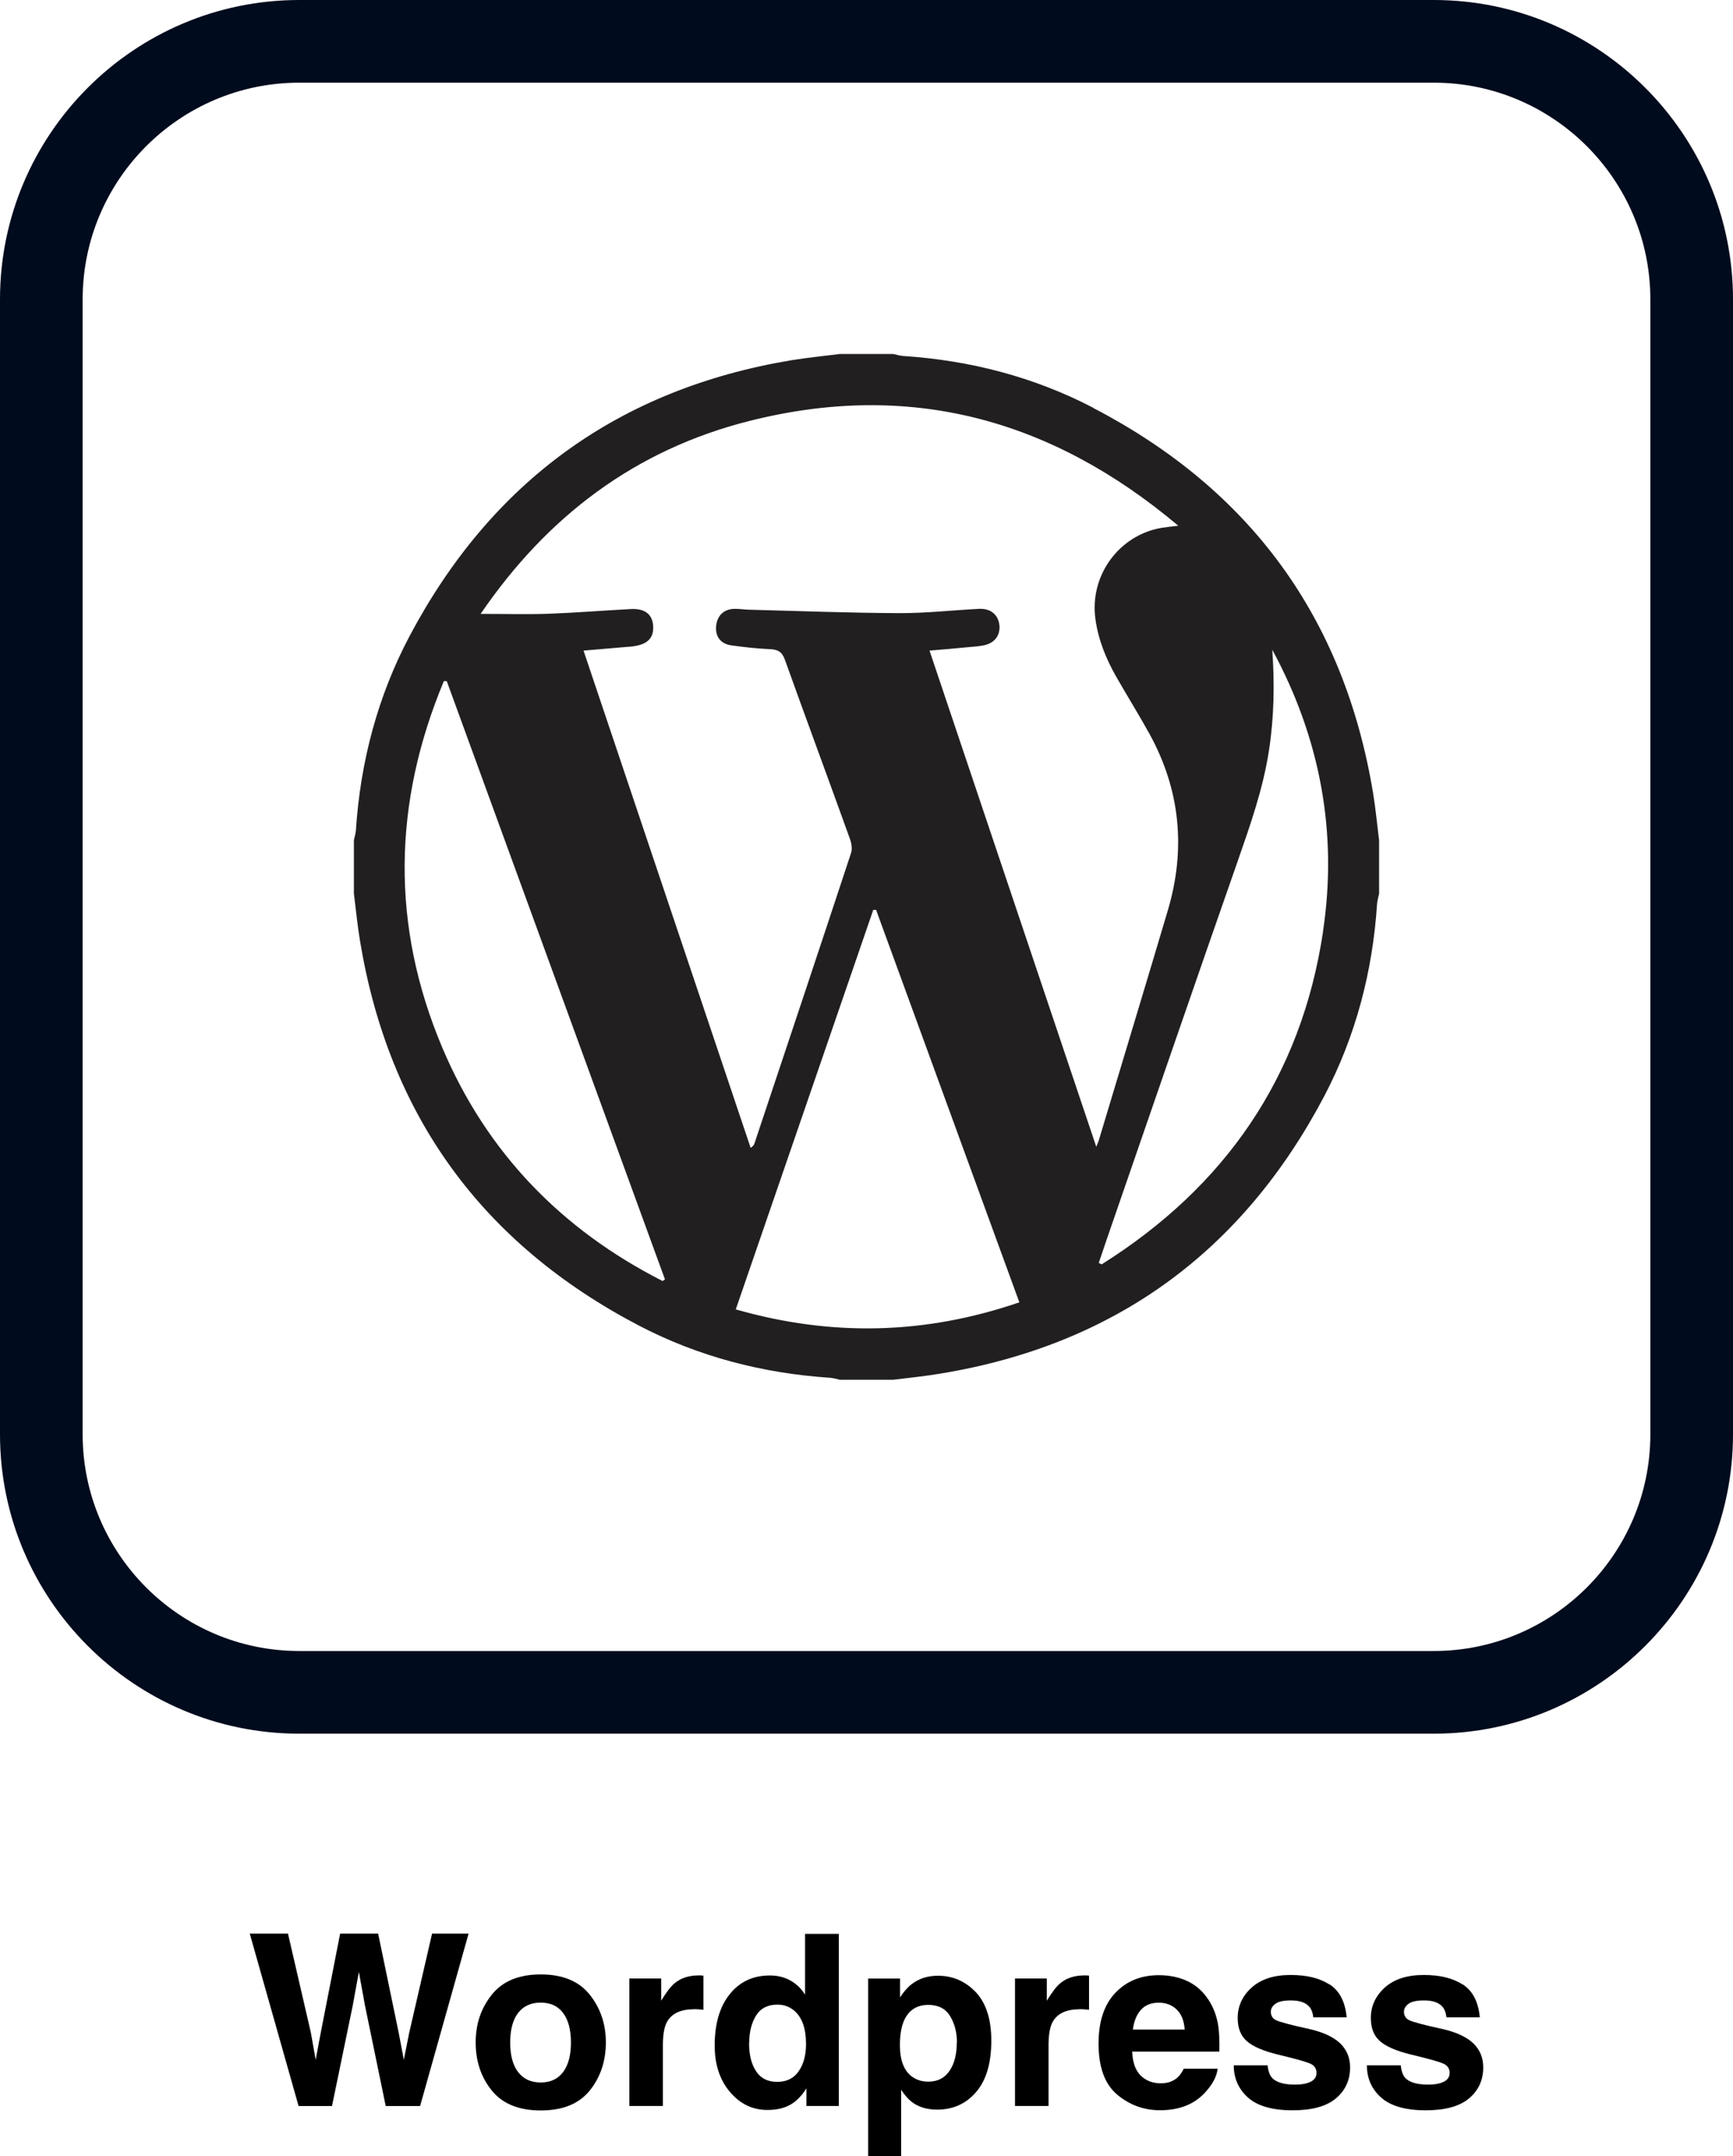 <?xml version="1.0" encoding="UTF-8"?>
<svg id="Layer_2" data-name="Layer 2" xmlns="http://www.w3.org/2000/svg" viewBox="0 0 251.6 312.92">
  <defs>
    <style>
      .cls-1 {
        fill: #221f20;
      }

      .cls-2 {
        fill: #000b1d;
      }
    </style>
  </defs>
  <g id="adobe_products_set" data-name="adobe products set">
    <g id="outline_black" data-name="outline black">
      <g>
        <path class="cls-2" d="M208.16,251.6H43.44c-23.95,0-43.44-19.49-43.44-43.44V43.44C0,19.49,19.49,0,43.44,0h164.72c23.95,0,43.44,19.49,43.44,43.44v164.72c0,23.95-19.49,43.44-43.44,43.44ZM43.44,12c-17.33,0-31.44,14.1-31.44,31.44v164.72c0,17.33,14.1,31.44,31.44,31.44h164.72c17.33,0,31.44-14.1,31.44-31.44V43.44c0-17.33-14.1-31.44-31.44-31.44H43.44Z"/>
        <path class="cls-1" d="M158.7,59.17c-8.62-4.48-17.88-6.87-27.58-7.51-.48-.03-.97-.18-1.44-.29h-7.73c-2.35.3-4.72.53-7.06.91-25.05,4.18-43.5,17.59-55.39,39.96-4.67,8.8-7.17,18.29-7.83,28.25-.04.49-.19.97-.29,1.44v7.74c.29,2.3.51,4.61.89,6.89,4.19,25.36,17.78,43.95,40.5,55.82,8.65,4.51,17.97,6.92,27.73,7.57.48.03.96.19,1.44.29h7.73c2.3-.29,4.61-.51,6.89-.9,25.24-4.15,43.78-17.66,55.68-40.23,4.59-8.73,7.05-18.13,7.69-27.99.04-.48.2-.96.29-1.43v-7.74c-.29-2.29-.5-4.61-.88-6.89-4.21-25.42-17.84-44.02-40.65-55.87ZM96.2,185.91c-14.66-7.45-25.53-18.62-31.97-33.83-7.51-17.74-7.18-35.54.21-53.23.14,0,.27,0,.42,0,10.56,28.94,21.13,57.88,31.68,86.82-.11.07-.22.15-.34.23ZM106.82,190.03c6.69-19.42,13.33-38.7,19.96-57.98.14-.01.27-.01.41-.01,6.9,18.9,13.8,37.79,20.8,56.96-13.61,4.67-27.19,5.02-41.16,1.03ZM159.15,166.4c-8.12-24.18-16.14-47.97-24.2-71.98,2.03-.17,3.88-.33,5.73-.51.69-.05,1.39-.11,2.06-.24,1.61-.29,2.48-1.4,2.36-2.89-.15-1.55-1.25-2.51-2.99-2.42-3.87.2-7.73.64-11.59.62-7.28-.03-14.57-.31-21.85-.5-.69-.02-1.39-.14-2.07-.12-1.52.04-2.49.99-2.63,2.5-.14,1.51.64,2.58,2.21,2.8,1.86.26,3.74.47,5.61.55,1.13.05,1.75.37,2.16,1.53,3.11,8.66,6.31,17.3,9.43,25.96.24.65.39,1.5.17,2.12-4.64,14.06-9.33,28.09-14.02,42.13-.06.19-.14.35-.55.63-8.06-23.96-16.12-47.93-24.26-72.16,2.09-.17,3.9-.33,5.72-.49.59-.04,1.18-.08,1.77-.18,1.96-.33,2.78-1.31,2.6-3.1-.17-1.57-1.28-2.37-3.24-2.26-3.95.21-7.92.53-11.88.68-3.15.11-6.31.02-9.91.02,9.74-14.26,22.53-23.83,38.98-27.99,23.17-5.86,43.78-.4,62.31,15.2-1.08.13-1.72.19-2.36.29-6.26,1.04-10.53,6.92-9.68,13.21.42,3.06,1.55,5.83,3.06,8.47,1.6,2.8,3.3,5.52,4.86,8.35,4.42,8.12,5.22,16.63,2.61,25.46-3.31,11.15-6.69,22.28-10.04,33.43-.04.16-.13.32-.36.92ZM192.08,135.22c-3.17,21.08-14.24,37.02-32.14,48.27-.15-.07-.28-.14-.42-.21.34-1.02.68-2.04,1.03-3.05,6.36-18.39,12.67-36.78,19.1-55.14,1.84-5.28,3.71-10.55,4.57-16.11.76-4.88.84-9.76.49-14.69,6.95,12.83,9.53,26.52,7.36,40.92Z"/>
        <g>
          <path d="M62.72,280.62h5.31l-7.04,25.02h-4.99l-3.02-14.63-.88-4.84-.88,4.84-3.02,14.63h-4.85l-7.09-25.02h5.55l3.31,14.32.71,3.99.73-3.9,2.82-14.41h5.52l2.97,14.32.76,3.99.76-3.84,3.34-14.48Z"/>
          <path d="M85.62,289.48c1.56,1.96,2.34,4.27,2.34,6.94s-.78,5.04-2.34,6.97-3.93,2.89-7.11,2.89-5.55-.96-7.11-2.89-2.34-4.25-2.34-6.97.78-4.98,2.34-6.94,3.93-2.94,7.11-2.94,5.55.98,7.11,2.94ZM78.49,290.63c-1.41,0-2.5.5-3.27,1.5s-1.15,2.43-1.15,4.29.38,3.29,1.15,4.29,1.85,1.51,3.27,1.51,2.5-.5,3.26-1.51,1.14-2.44,1.14-4.29-.38-3.28-1.14-4.29-1.84-1.5-3.26-1.5Z"/>
          <path d="M100.72,291.6c-1.95,0-3.25.63-3.92,1.9-.37.71-.56,1.81-.56,3.29v8.84h-4.87v-18.5h4.62v3.22c.75-1.23,1.4-2.08,1.95-2.53.91-.76,2.08-1.14,3.53-1.14.09,0,.17,0,.23,0s.2.01.42.03v4.96c-.31-.03-.58-.06-.81-.07s-.43-.02-.58-.02Z"/>
          <path d="M121.78,280.65v24.98h-4.7v-2.56c-.69,1.1-1.48,1.9-2.36,2.39s-1.98.75-3.29.75c-2.16,0-3.98-.87-5.46-2.62s-2.21-3.99-2.21-6.73c0-3.16.73-5.64,2.18-7.45,1.45-1.81,3.4-2.72,5.83-2.72,1.12,0,2.12.25,2.99.74s1.58,1.17,2.12,2.05v-8.83h4.91ZM108.75,296.5c0,1.71.34,3.07,1.02,4.09.67,1.03,1.69,1.54,3.06,1.54s2.41-.51,3.12-1.53,1.07-2.34,1.07-3.95c0-2.26-.57-3.88-1.71-4.85-.7-.59-1.52-.88-2.44-.88-1.41,0-2.45.53-3.11,1.6s-.99,2.4-.99,3.98Z"/>
          <path d="M141.68,289.12c1.49,1.6,2.24,3.94,2.24,7.03,0,3.26-.73,5.74-2.2,7.45s-3.35,2.56-5.66,2.56c-1.47,0-2.69-.37-3.67-1.1-.53-.41-1.05-1-1.56-1.78v9.64h-4.79v-25.78h4.63v2.73c.52-.8,1.07-1.44,1.66-1.9,1.07-.83,2.35-1.24,3.84-1.24,2.16,0,3.99.8,5.5,2.39ZM138.93,296.39c0-1.43-.33-2.69-.98-3.78s-1.71-1.65-3.17-1.65c-1.75,0-2.96.83-3.62,2.49-.34.88-.51,2-.51,3.36,0,2.15.57,3.66,1.71,4.53.68.51,1.48.76,2.41.76,1.35,0,2.37-.52,3.08-1.56s1.06-2.43,1.06-4.16Z"/>
          <path d="M156.71,291.6c-1.95,0-3.25.63-3.92,1.9-.37.71-.56,1.81-.56,3.29v8.84h-4.87v-18.5h4.62v3.22c.75-1.23,1.4-2.08,1.95-2.53.91-.76,2.08-1.14,3.53-1.14.09,0,.17,0,.23,0s.2.01.42.03v4.96c-.31-.03-.58-.06-.81-.07s-.43-.02-.58-.02Z"/>
          <path d="M176.78,300.21c-.12,1.1-.7,2.21-1.71,3.34-1.58,1.8-3.8,2.7-6.65,2.7-2.35,0-4.43-.76-6.23-2.27-1.8-1.52-2.7-3.98-2.7-7.4,0-3.2.81-5.66,2.44-7.37s3.73-2.56,6.32-2.56c1.54,0,2.92.29,4.16.87s2.25,1.49,3.06,2.73c.72,1.1,1.19,2.37,1.41,3.82.12.85.18,2.07.15,3.67h-12.66c.07,1.86.65,3.16,1.75,3.9.67.46,1.47.7,2.41.7,1,0,1.8-.28,2.43-.85.34-.31.64-.73.9-1.27h4.94ZM171.99,294.54c-.08-1.28-.47-2.25-1.16-2.91s-1.56-.99-2.59-.99c-1.12,0-1.99.35-2.61,1.05s-1,1.65-1.16,2.85h7.52Z"/>
          <path d="M193.02,287.98c1.45.93,2.28,2.52,2.49,4.79h-4.84c-.07-.62-.24-1.11-.53-1.48-.53-.66-1.44-.98-2.72-.98-1.05,0-1.8.16-2.25.49s-.67.71-.67,1.15c0,.55.24.96.71,1.21.48.26,2.16.71,5.04,1.34,1.92.45,3.37,1.14,4.33,2.05.95.93,1.43,2.09,1.43,3.48,0,1.83-.68,3.33-2.05,4.49s-3.47,1.74-6.32,1.74-5.06-.61-6.44-1.84-2.08-2.79-2.08-4.69h4.91c.1.86.32,1.47.66,1.83.6.64,1.71.97,3.33.97.95,0,1.71-.14,2.27-.42s.84-.71.84-1.27-.23-.96-.68-1.24-2.13-.77-5.04-1.46c-2.09-.52-3.57-1.17-4.43-1.95-.86-.77-1.29-1.88-1.29-3.33,0-1.71.67-3.18,2.01-4.4s3.23-1.84,5.66-1.84,4.19.46,5.65,1.37Z"/>
          <path d="M212.35,287.98c1.45.93,2.28,2.52,2.49,4.79h-4.84c-.07-.62-.24-1.11-.53-1.48-.53-.66-1.44-.98-2.72-.98-1.05,0-1.8.16-2.25.49s-.67.71-.67,1.15c0,.55.24.96.71,1.21.48.26,2.16.71,5.04,1.34,1.92.45,3.37,1.14,4.33,2.05.95.93,1.43,2.09,1.43,3.48,0,1.83-.68,3.33-2.05,4.49s-3.47,1.74-6.32,1.74-5.06-.61-6.44-1.84c-1.39-1.23-2.08-2.79-2.08-4.69h4.91c.1.86.32,1.47.66,1.83.6.64,1.71.97,3.33.97.95,0,1.71-.14,2.27-.42s.84-.71.84-1.27-.23-.96-.68-1.24-2.13-.77-5.04-1.46c-2.09-.52-3.57-1.17-4.43-1.95-.86-.77-1.29-1.88-1.29-3.33,0-1.71.67-3.18,2.01-4.4s3.23-1.84,5.66-1.84,4.19.46,5.65,1.37Z"/>
        </g>
      </g>
    </g>
  </g>
</svg>